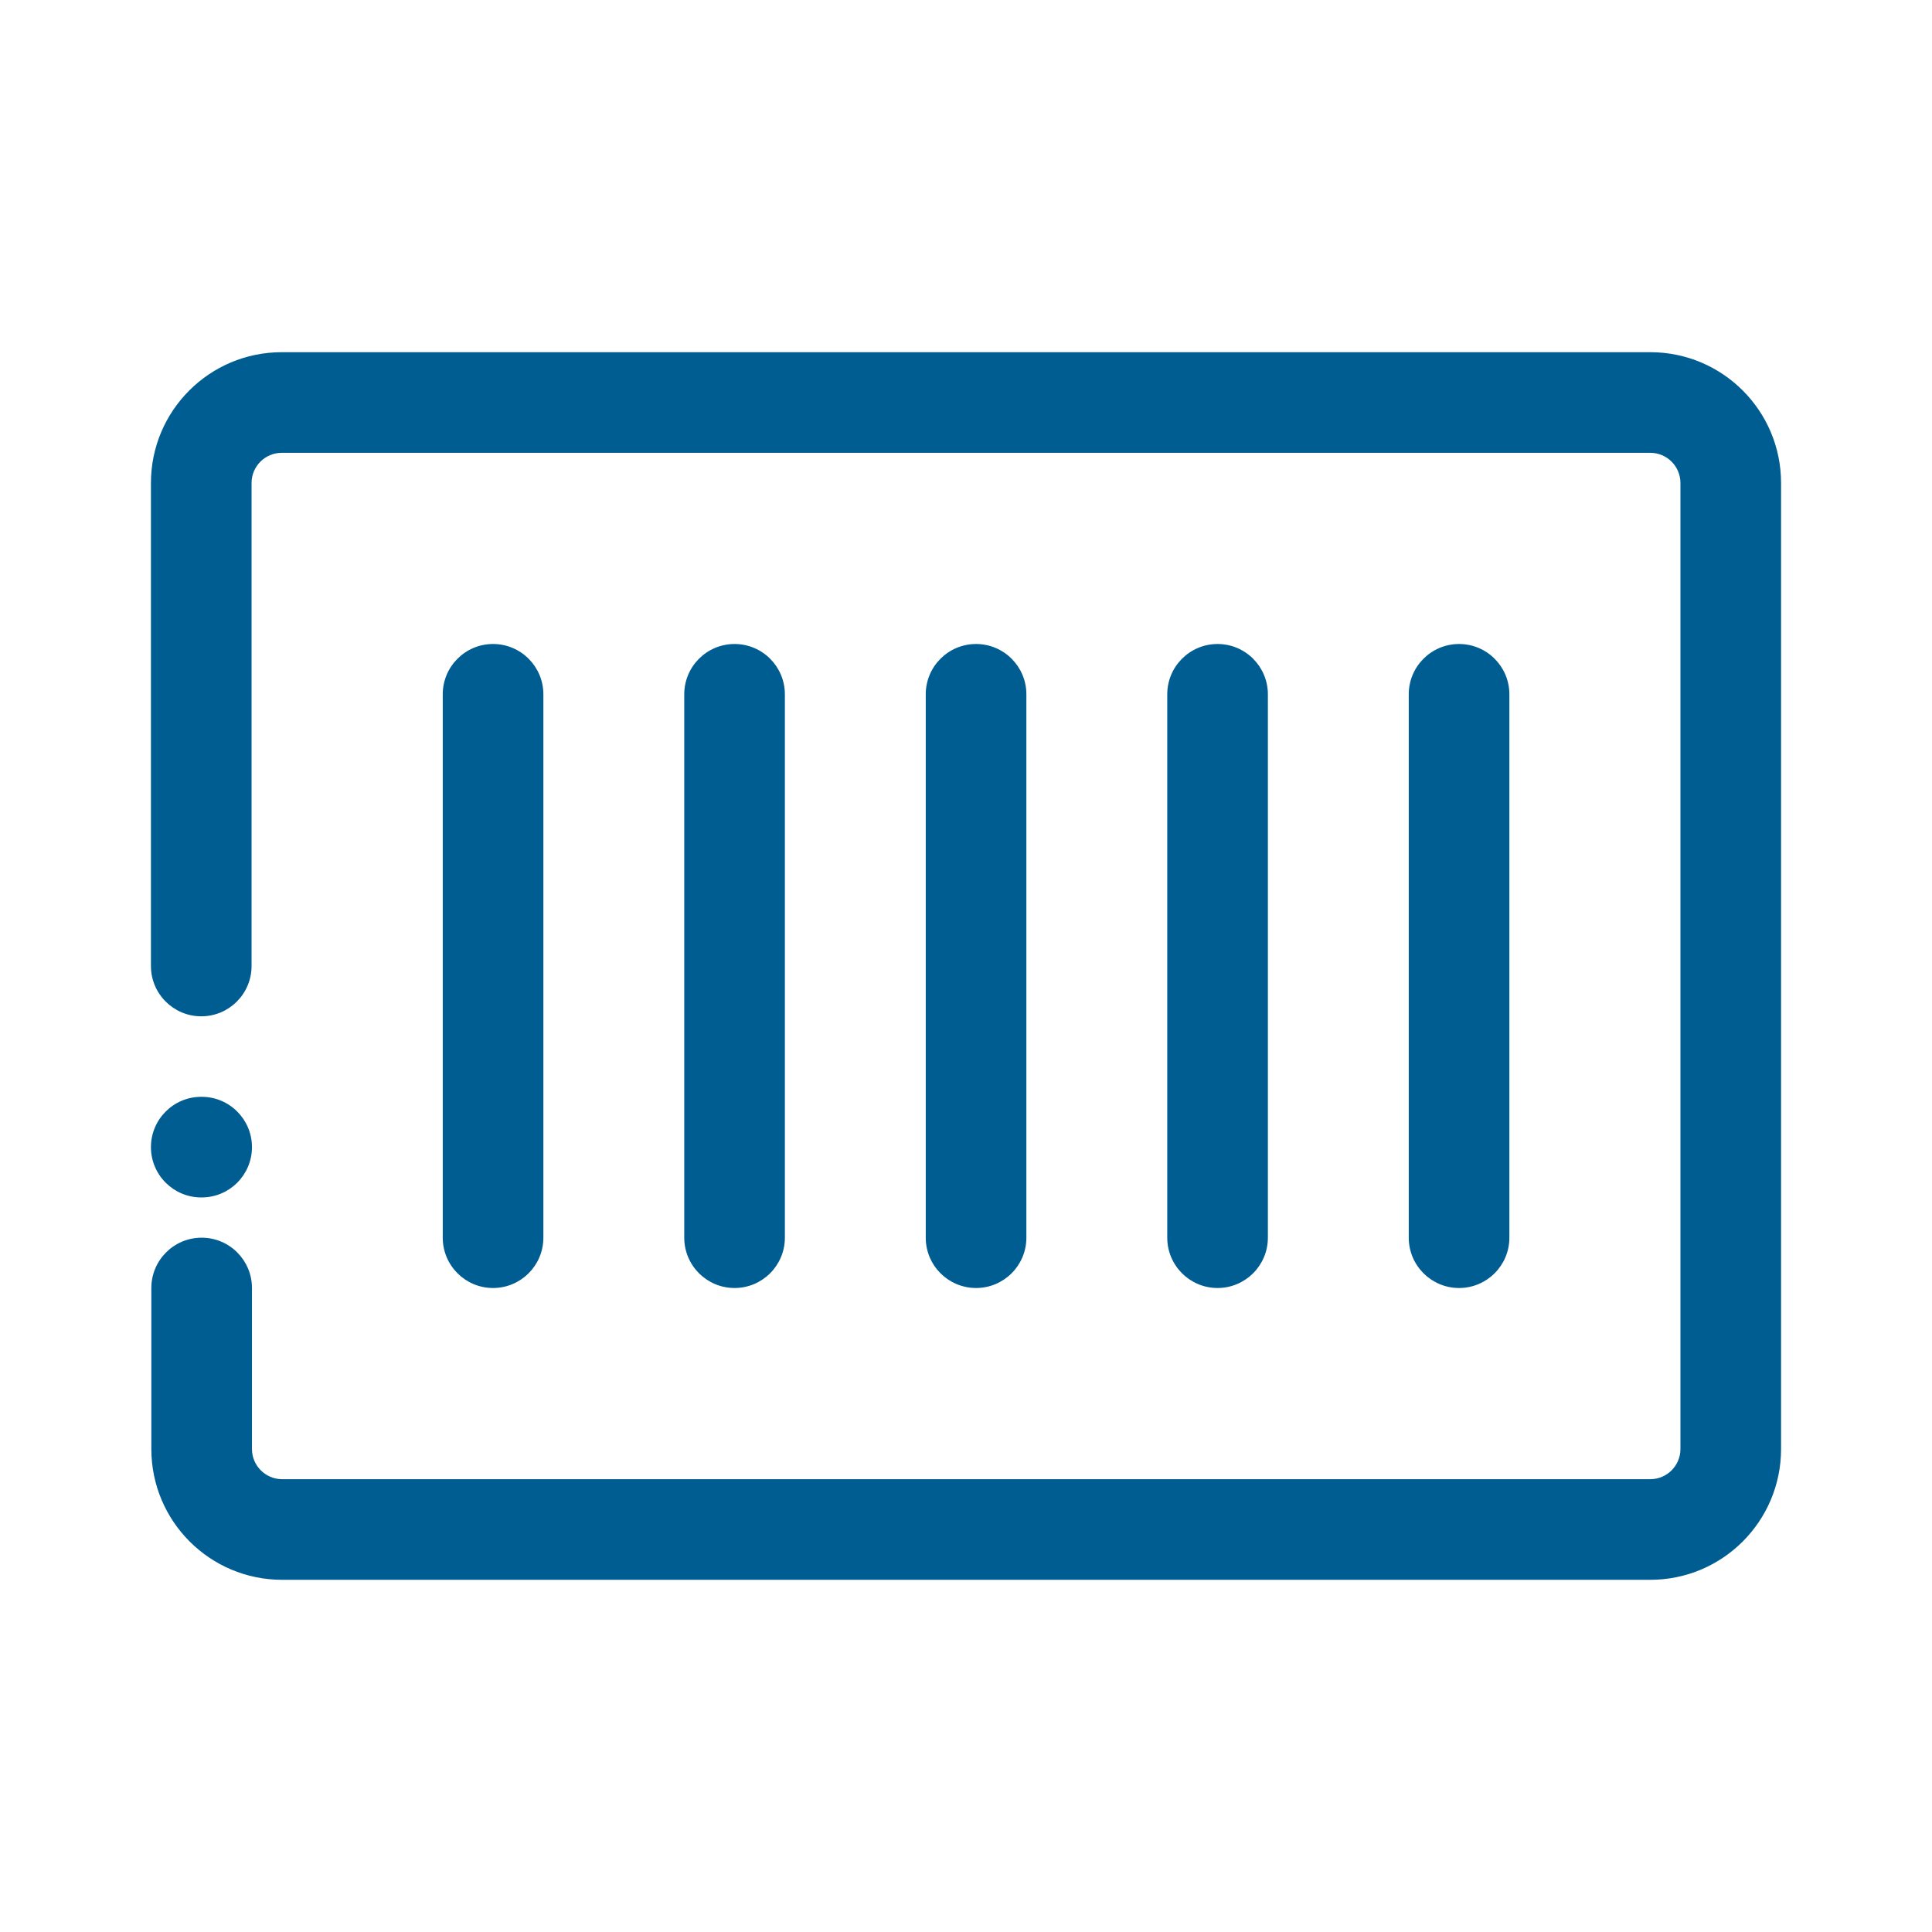 <svg width="48" height="48" viewBox="0 0 48 48" fill="none" xmlns="http://www.w3.org/2000/svg">
<path fill-rule="evenodd" clip-rule="evenodd" d="M41 8.75L7 8.75C5.205 8.75 3.75 10.205 3.75 12V24C3.75 24.69 4.31 25.25 5 25.25C5.691 25.25 6.25 24.69 6.25 24V12C6.25 11.586 6.586 11.25 7 11.25L41 11.25C41.414 11.25 41.75 11.586 41.75 12V36C41.75 36.414 41.414 36.75 41 36.75H7.01C6.596 36.75 6.26 36.414 6.26 36V32C6.26 31.31 5.7 30.75 5.01 30.75C4.32 30.75 3.76 31.31 3.76 32V36C3.76 37.795 5.215 39.25 7.01 39.25H41C42.795 39.25 44.25 37.795 44.25 36V12C44.25 10.205 42.795 8.75 41 8.75ZM5 27.25C4.31 27.25 3.75 27.81 3.75 28.5C3.75 29.19 4.31 29.75 5 29.75H5.01C5.7 29.75 6.26 29.19 6.26 28.5C6.26 27.81 5.7 27.25 5.01 27.25H5ZM13.5 17.25C13.5 16.56 12.94 16 12.25 16C11.56 16 11 16.56 11 17.25L11 30.75C11 31.44 11.56 32 12.25 32C12.94 32 13.5 31.44 13.5 30.75L13.5 17.25ZM18.25 16C18.94 16 19.5 16.56 19.5 17.25L19.5 30.75C19.5 31.44 18.94 32 18.25 32C17.56 32 17 31.44 17 30.75L17 17.25C17 16.56 17.56 16 18.25 16ZM25.5 17.25C25.5 16.56 24.94 16 24.25 16C23.56 16 23 16.56 23 17.25V30.75C23 31.44 23.56 32 24.25 32C24.94 32 25.5 31.44 25.5 30.75V17.25ZM30.25 16C30.94 16 31.5 16.56 31.5 17.25V30.75C31.5 31.44 30.94 32 30.25 32C29.56 32 29 31.44 29 30.75V17.25C29 16.56 29.56 16 30.25 16ZM37.5 17.25C37.5 16.56 36.94 16 36.25 16C35.56 16 35 16.56 35 17.25V30.75C35 31.44 35.56 32 36.25 32C36.94 32 37.5 31.44 37.5 30.75V17.25Z" fill="#005D92"/>
</svg>
